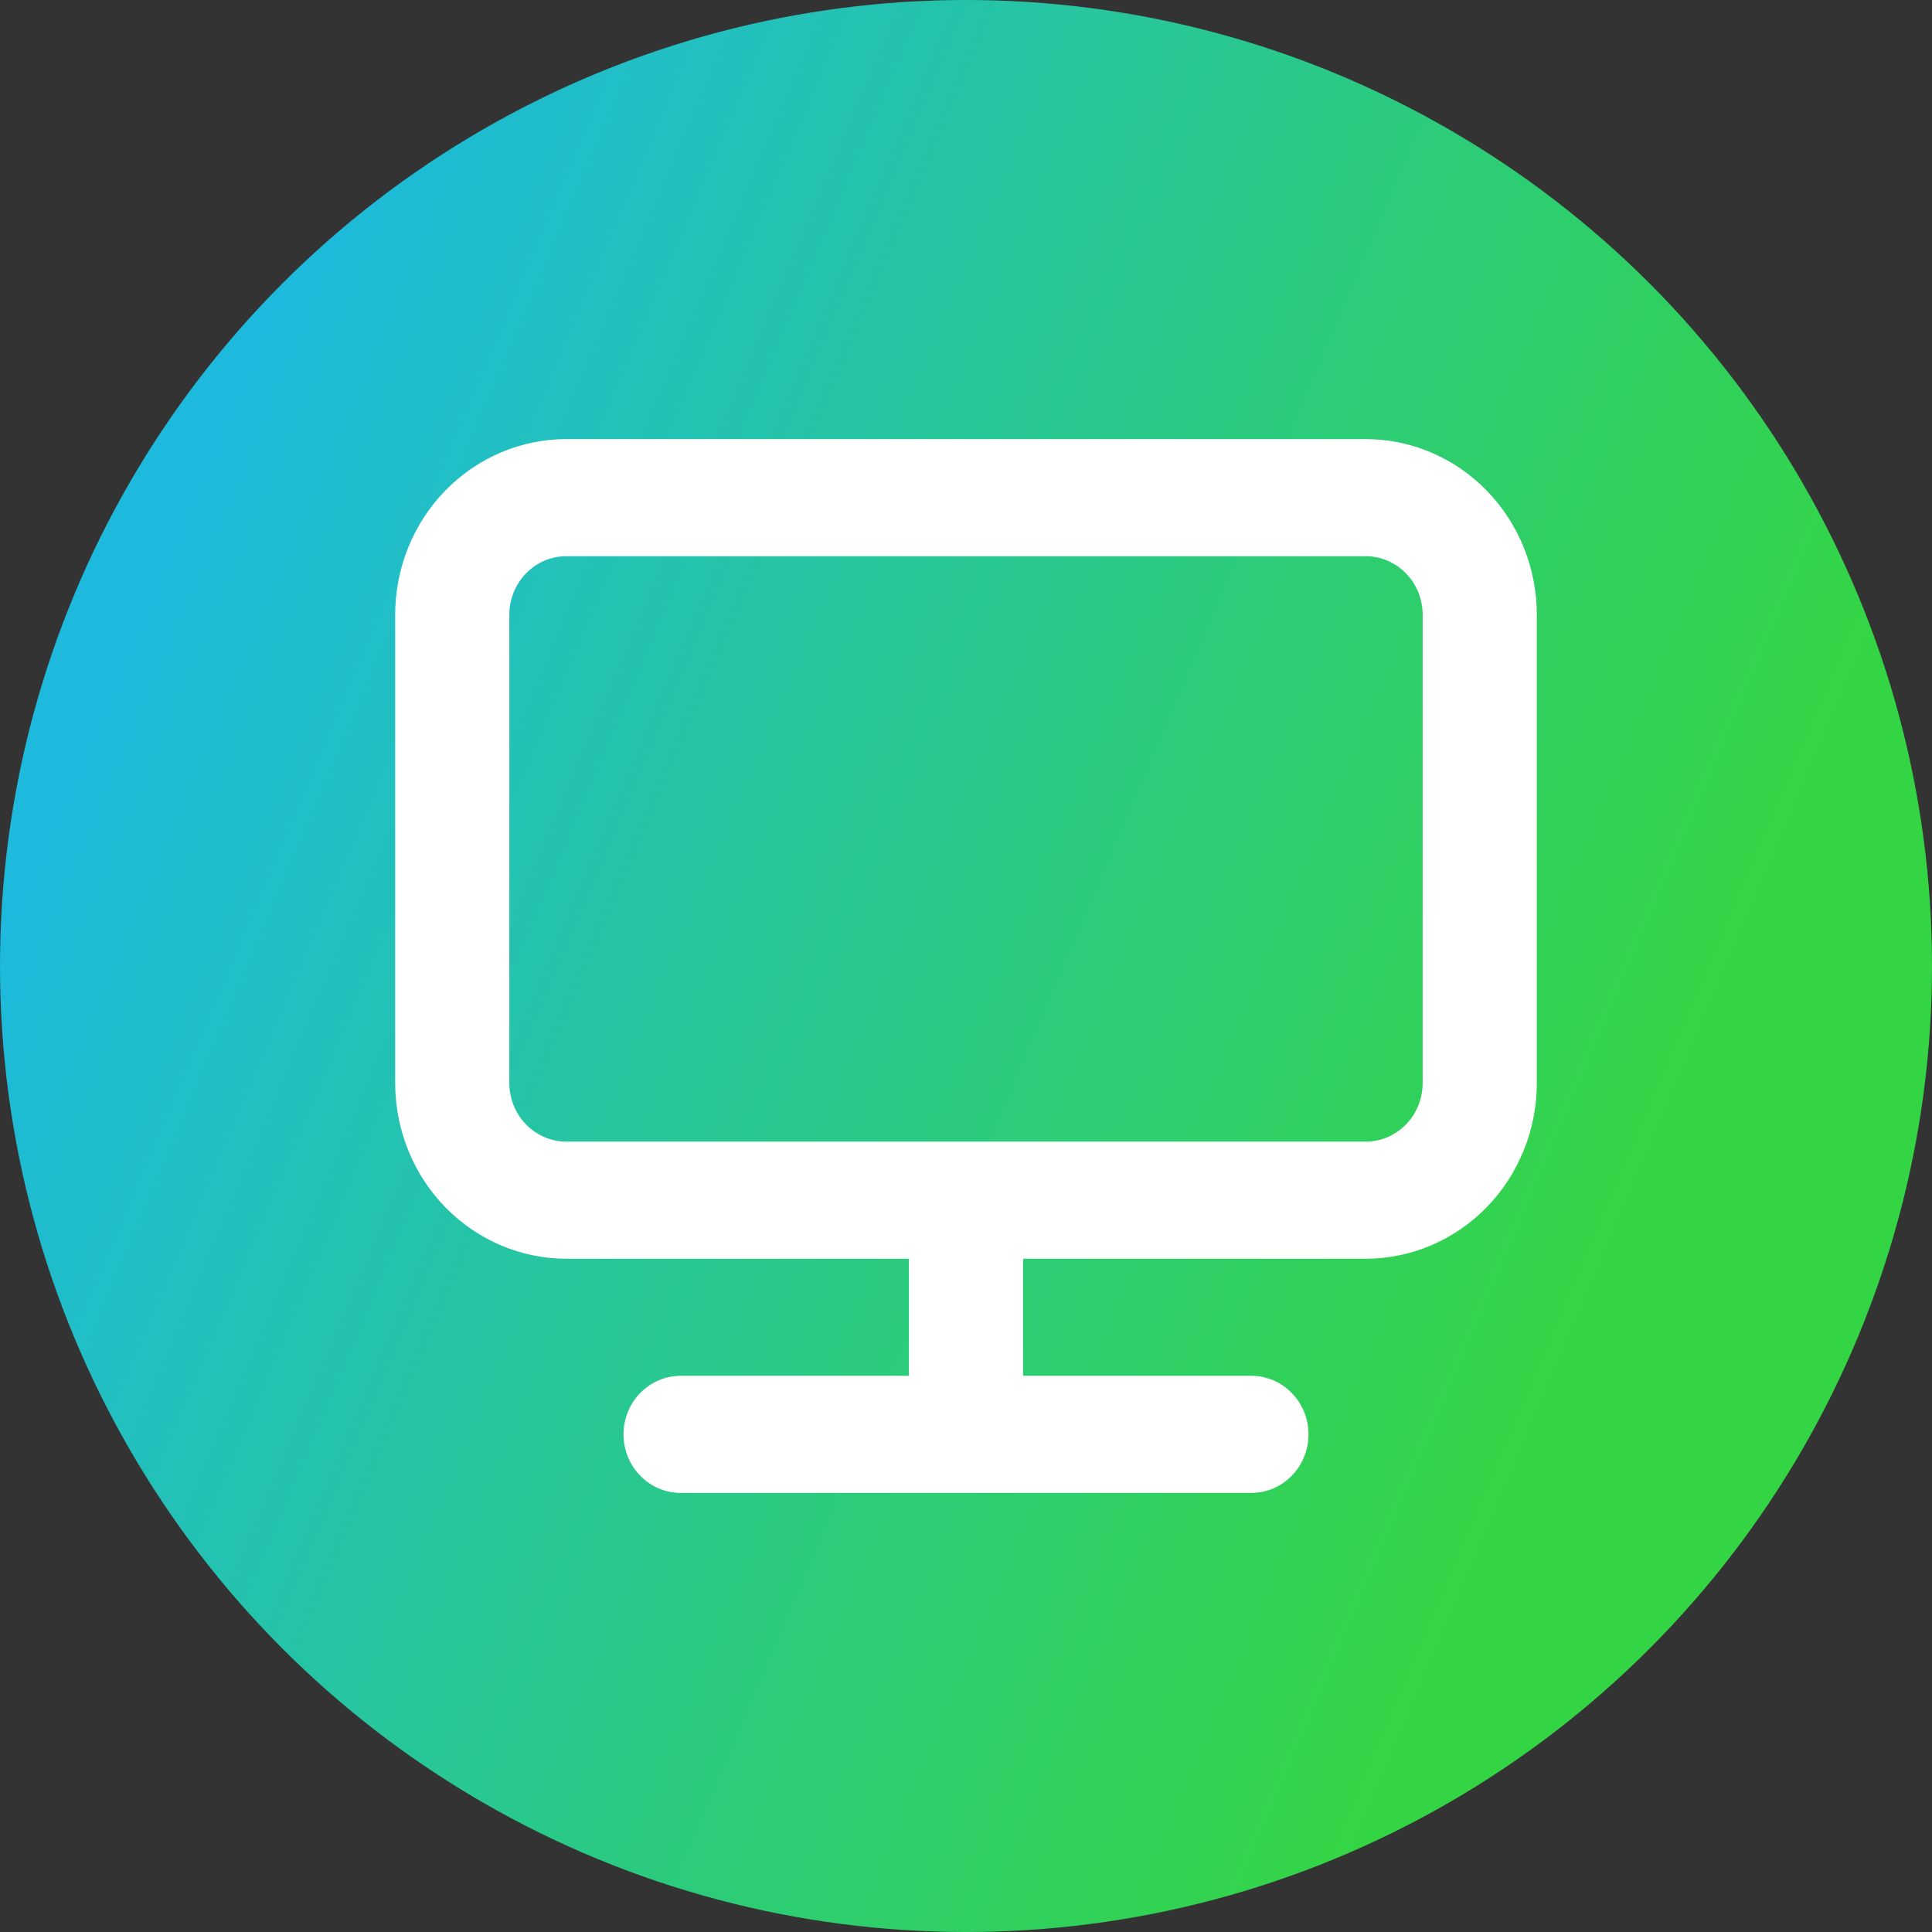 <svg width="44" height="44" viewBox="0 0 44 44" fill="none" xmlns="http://www.w3.org/2000/svg">
<rect x="0" y="0" width="44" height="44" fill="#333333" stroke="none"/>
<circle cx="22" cy="22" r="22" fill="url(#paint0_linear_8_44)"/>
<path d="M31.1 10H12.9C11.866 10 10.874 10.421 10.142 11.172C9.411 11.922 9 12.939 9 14V24.667C9 25.727 9.411 26.745 10.142 27.495C10.874 28.245 11.866 28.667 12.9 28.667H20.7V31.333H15.5C15.155 31.333 14.825 31.474 14.581 31.724C14.337 31.974 14.2 32.313 14.2 32.667C14.2 33.02 14.337 33.359 14.581 33.609C14.825 33.859 15.155 34 15.5 34H28.5C28.845 34 29.175 33.859 29.419 33.609C29.663 33.359 29.8 33.02 29.8 32.667C29.8 32.313 29.663 31.974 29.419 31.724C29.175 31.474 28.845 31.333 28.5 31.333H23.3V28.667H31.1C32.134 28.667 33.126 28.245 33.858 27.495C34.589 26.745 35 25.727 35 24.667V14C35 12.939 34.589 11.922 33.858 11.172C33.126 10.421 32.134 10 31.1 10ZM32.4 24.667C32.4 25.02 32.263 25.359 32.019 25.61C31.775 25.86 31.445 26 31.1 26H12.9C12.555 26 12.225 25.86 11.981 25.61C11.737 25.359 11.6 25.02 11.6 24.667V14C11.6 13.646 11.737 13.307 11.981 13.057C12.225 12.807 12.555 12.667 12.9 12.667H31.1C31.445 12.667 31.775 12.807 32.019 13.057C32.263 13.307 32.4 13.646 32.4 14V24.667Z" fill="white"/>
<defs>
<linearGradient id="paint0_linear_8_44" x1="-1.67638e-07" y1="5.5" x2="53" y2="28" gradientUnits="userSpaceOnUse">
<stop offset="0.109" stop-color="#1DBADD"/>
<stop offset="0.745" stop-color="#34E346" stop-opacity="0.92"/>
</linearGradient>
</defs>
</svg>

